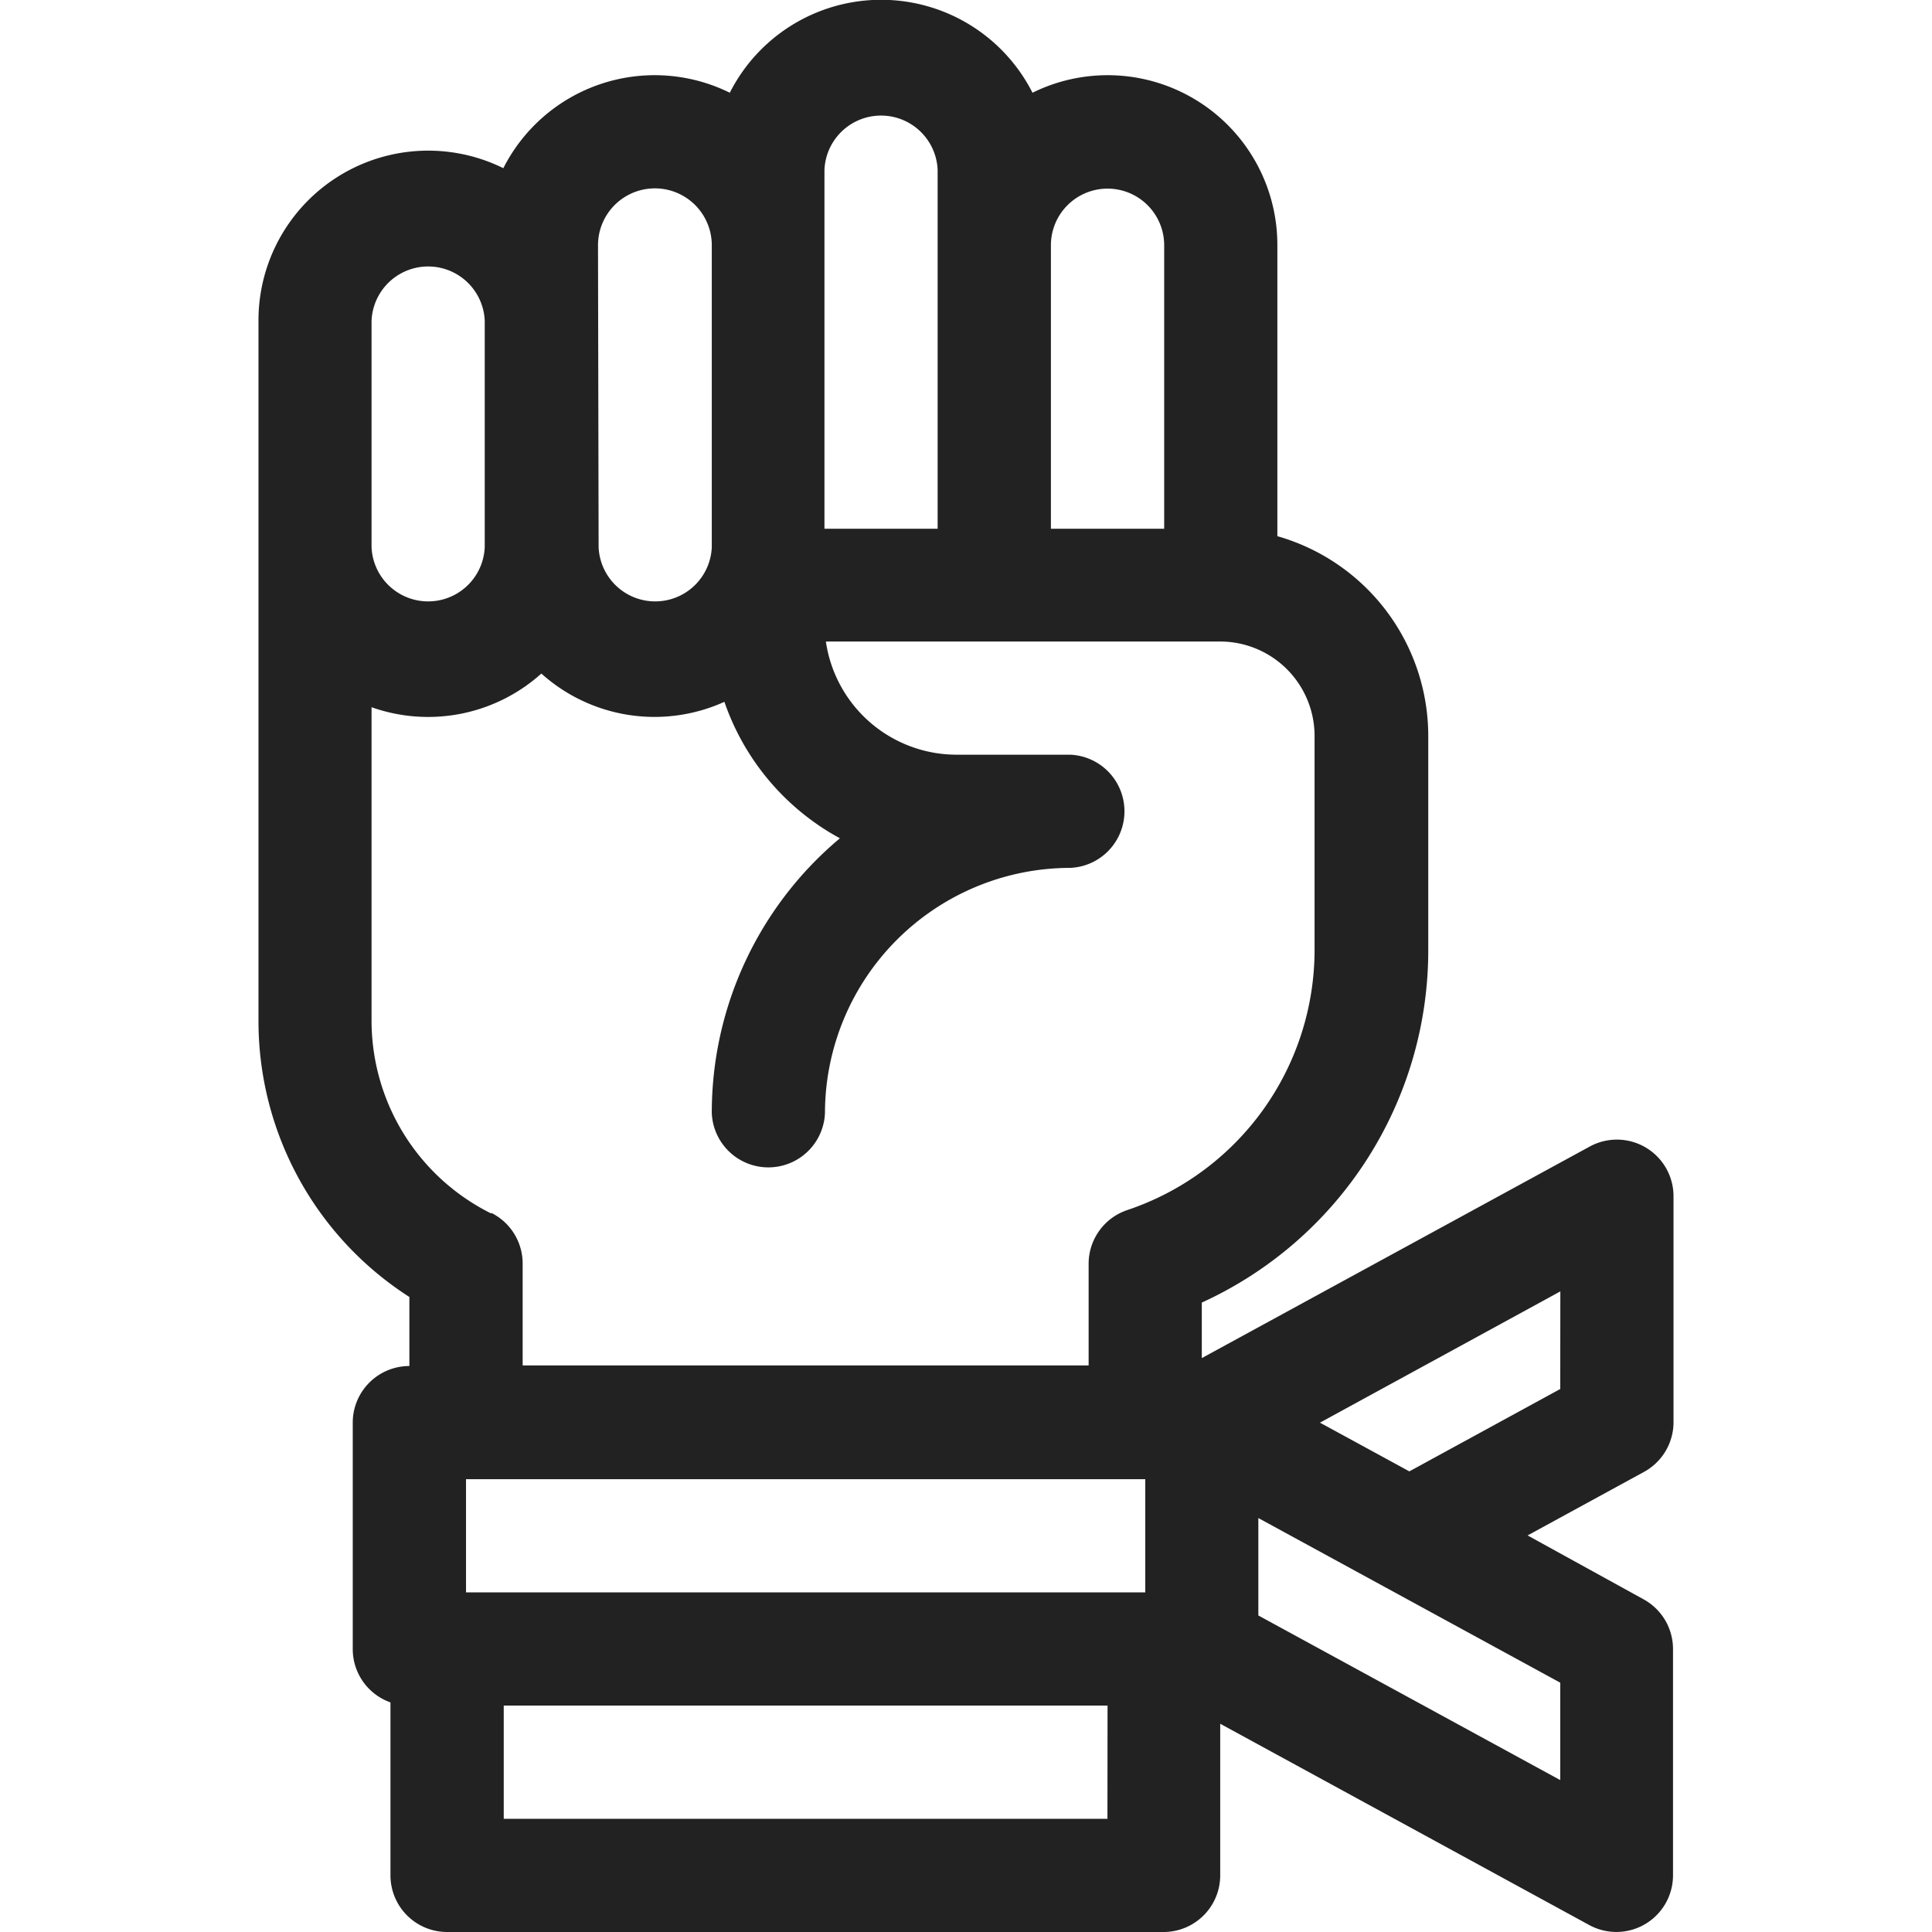 <svg xmlns="http://www.w3.org/2000/svg" xmlns:xlink="http://www.w3.org/1999/xlink" width="19" height="19" viewBox="0 0 19 19">
  <defs>
    <clipPath id="clip-path">
      <rect id="사각형_273" data-name="사각형 273" width="19" height="19" transform="translate(1385 760)" fill="#fff"/>
    </clipPath>
  </defs>
  <g id="icon_발표도우미" transform="translate(-1385 -760)" clip-path="url(#clip-path)">
    <g id="fist" transform="translate(1385 760)">
      <path id="패스_258" data-name="패스 258" d="M16.458,13.99V11.764a.557.557,0,0,0-.823-.489l-3.816,2.081V12.81a3.808,3.808,0,0,0,2.227-3.468V7.236a2.044,2.044,0,0,0-1.484-1.963V2.412a1.669,1.669,0,0,0-2.408-1.5,1.669,1.669,0,0,0-2.977,0,1.668,1.668,0,0,0-2.227.742,1.669,1.669,0,0,0-2.408,1.5V10.03a3.223,3.223,0,0,0,1.484,2.725v.679a.557.557,0,0,0-.557.557v2.227a.556.556,0,0,0,.371.524v1.7A.557.557,0,0,0,4.4,19h7.051A.557.557,0,0,0,12,18.443V16.952l3.63,1.98a.557.557,0,0,0,.823-.489V16.217a.557.557,0,0,0-.29-.489L15.023,15.1l1.145-.625a.557.557,0,0,0,.29-.489Zm-11.875.557h6.68V15.66H4.583ZM10.892,1.855a.557.557,0,0,1,.557.557V5.2H10.335V2.412A.557.557,0,0,1,10.892,1.855ZM8.108,1.67a.557.557,0,0,1,1.113,0V5.2H8.108Zm-2.227.742A.557.557,0,0,1,7,2.412V5.381a.557.557,0,0,1-1.113,0Zm-2.227.742a.557.557,0,0,1,1.113,0V5.381a.557.557,0,0,1-1.113,0Zm1.177,8.78a2.118,2.118,0,0,1-1.177-1.9V6.955a1.666,1.666,0,0,0,1.67-.331,1.665,1.665,0,0,0,1.8.278A2.425,2.425,0,0,0,8.26,8.244,3.519,3.519,0,0,0,7,10.947a.557.557,0,0,0,1.113,0,2.415,2.415,0,0,1,2.412-2.412.557.557,0,0,0,0-1.113H9.407A1.3,1.3,0,0,1,8.122,6.309H12a.929.929,0,0,1,.928.928V9.342A2.7,2.7,0,0,1,11.087,11.9a.557.557,0,0,0-.381.528v1H5.14v-1a.557.557,0,0,0-.308-.5Zm6.06,5.953H4.954V16.773h5.938Zm4.453-.381-2.969-1.619v-.958l2.969,1.619Zm0-3.846-1.484.81-.879-.479L15.345,12.7Z" fill="#222"/>
    </g>
  </g>
</svg>
